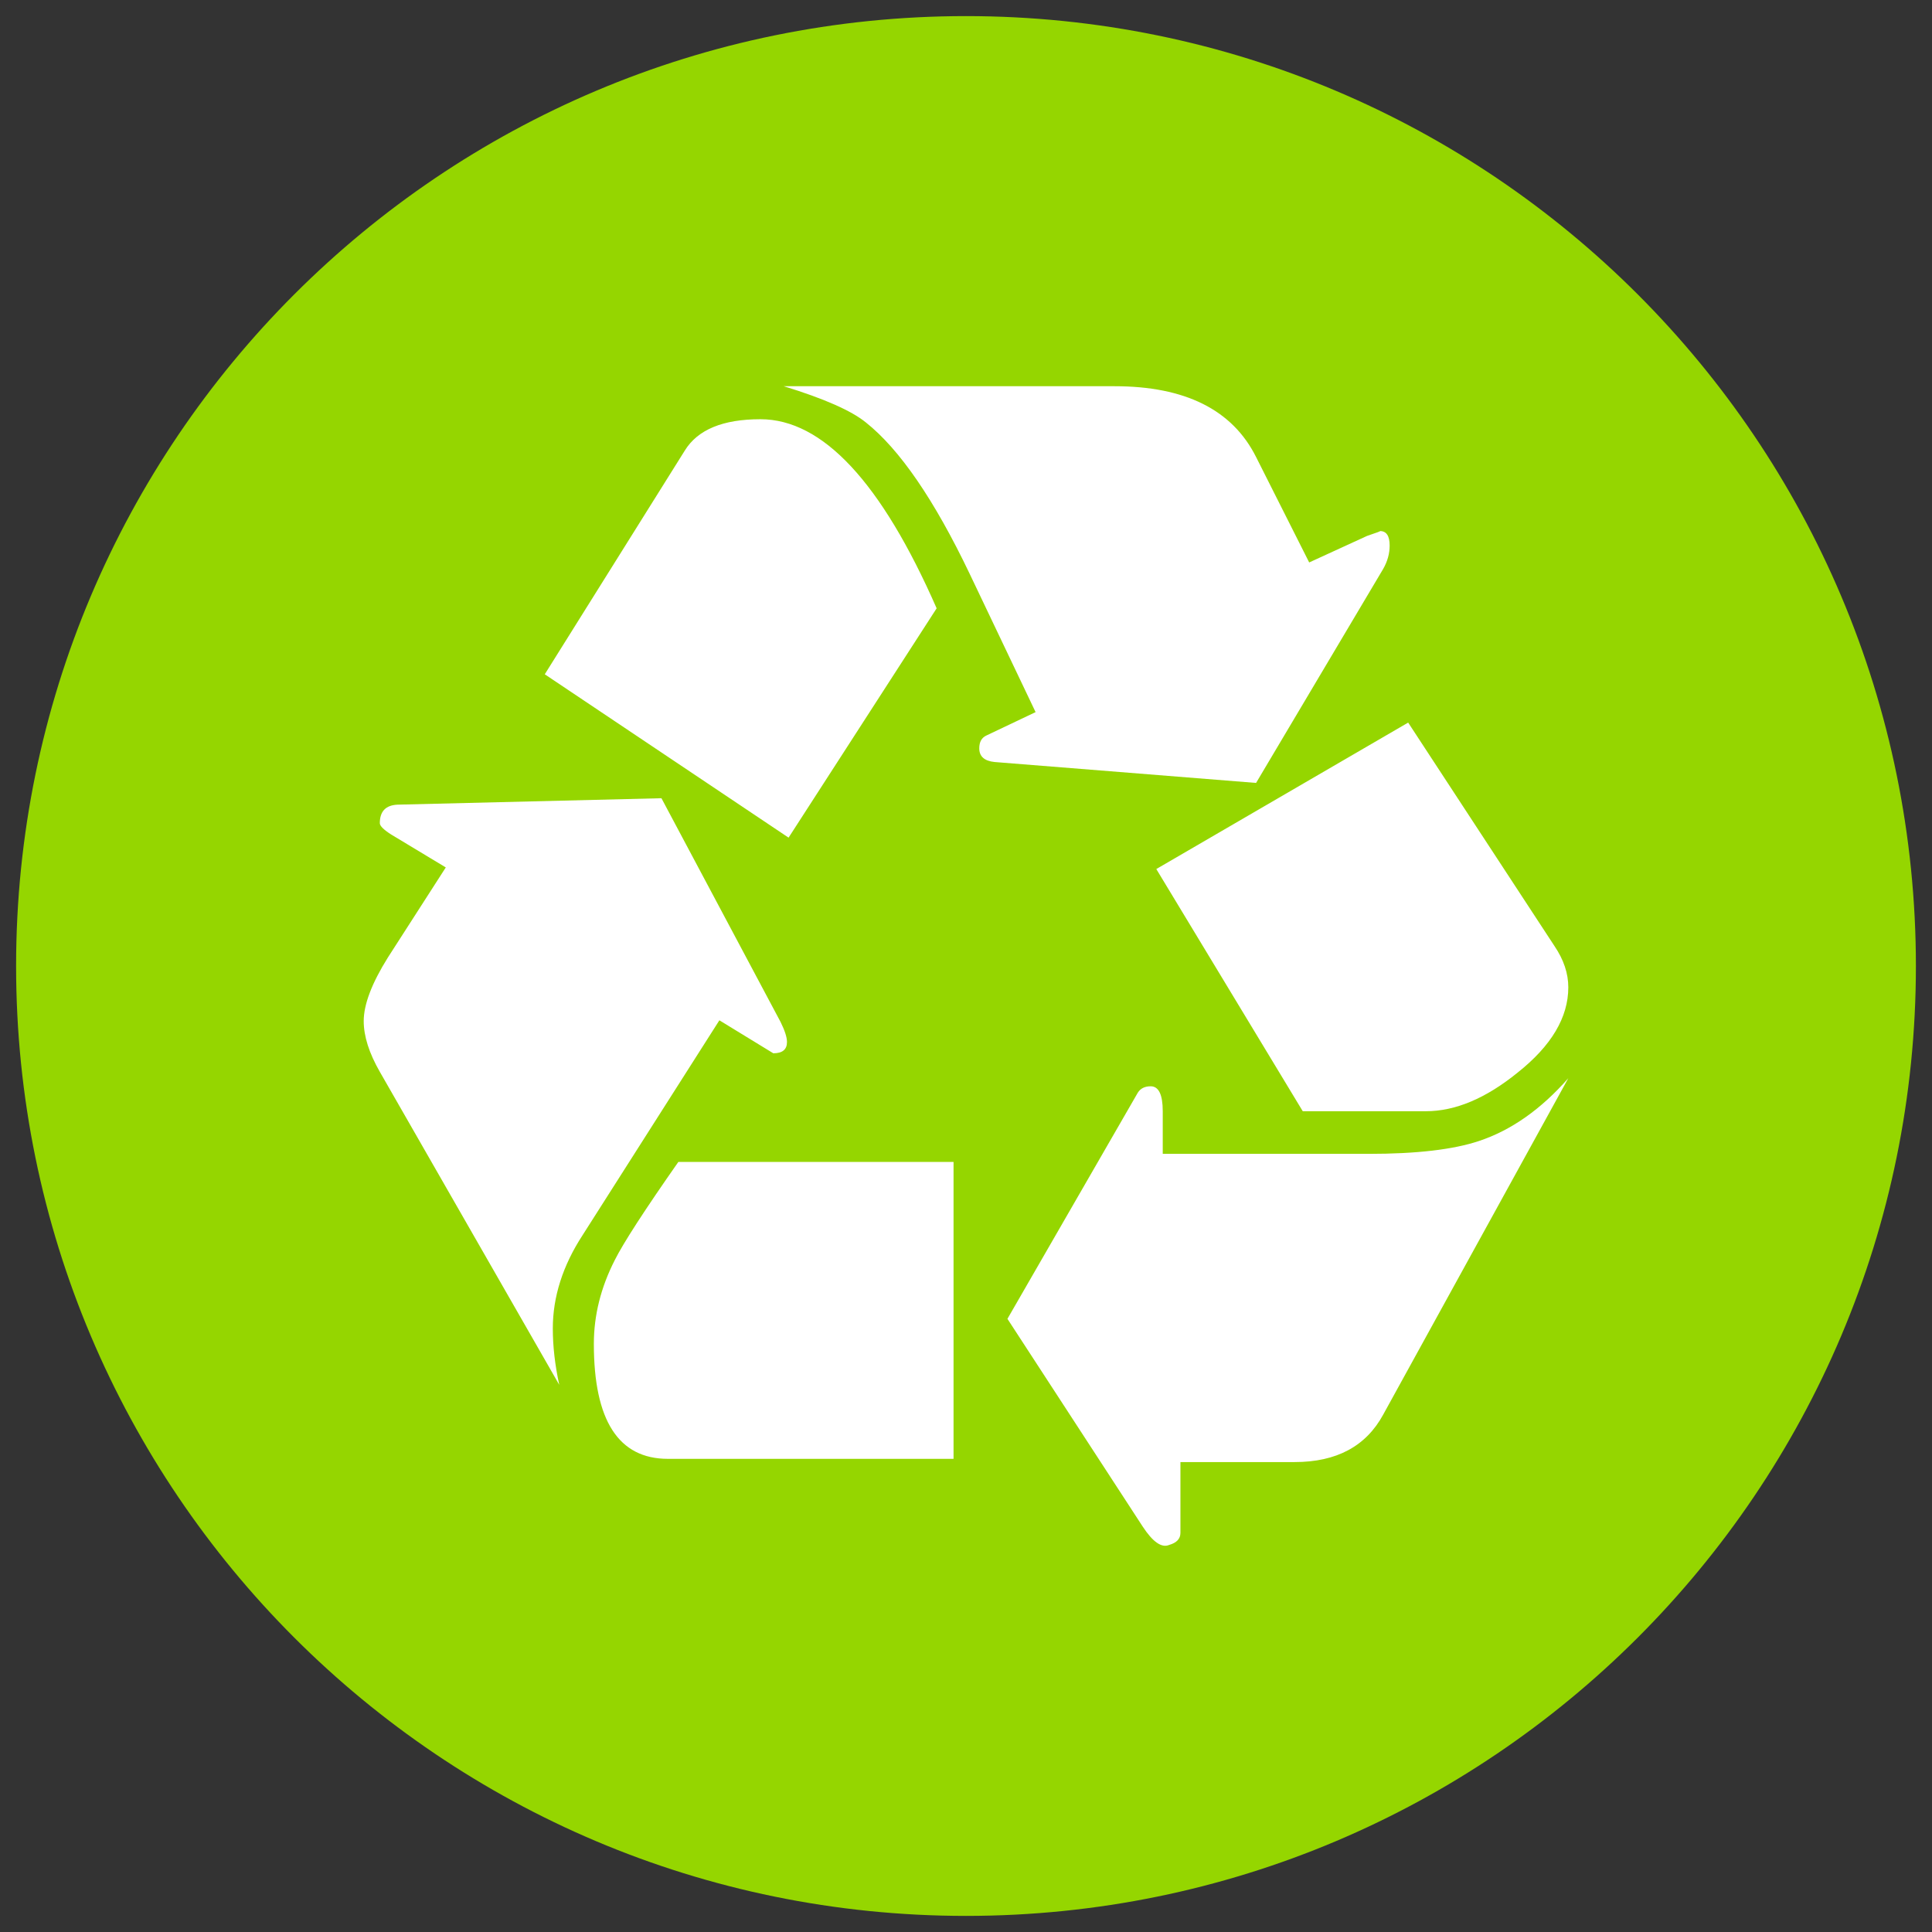 <?xml version="1.0" encoding="utf-8"?>
<svg version="1.1" id="Layer_1" xmlns="http://www.w3.org/2000/svg" xmlns:xlink="http://www.w3.org/1999/xlink" x="0px" y="0px"
	width="96px" height="96px" viewBox="0 0 96 96" style="enable-background:new 0 0 96 96;" xml:space="preserve">
<rect x="0" y="0" width="96" height="96" fill="#333333" stroke="none"/>
<style type="text/css">
	.st0{fill:#95D600;}
	.st1{fill:#FFFFFF;}
</style>
<path class="st0" d="M48,95.2c26.068,0,47.2-21.132,47.2-47.2S74.068,0.8,48,0.8S0.8,21.932,0.8,48S21.932,95.2,48,95.2"/>
<path class="st1" d="M28.949,61.374c-0.988,1.519-1.48,3.067-1.48,4.638c0,0.88,0.106,1.813,0.32,2.799l-8.916-15.554
	c-0.534-0.931-0.8-1.771-0.8-2.519c0-0.825,0.4-1.879,1.2-3.159l2.878-4.477l-2.719-1.639c-0.374-0.24-0.559-0.426-0.559-0.56
	c0-0.586,0.291-0.892,0.879-0.92l13.115-0.32l5.918,11.115c0.211,0.428,0.32,0.76,0.32,1c0,0.374-0.229,0.559-0.68,0.559
	l-2.679-1.639L28.949,61.374z M39.184,41.622l7.357-11.395c-2.747-6.264-5.666-9.396-8.757-9.396
	c-1.867,0-3.118,0.519-3.758,1.559l-6.957,11.115L39.184,41.622z M33.187,72.489h14.194v-14.754h-13.674
	c-1.679,2.399-2.733,4.026-3.159,4.878c-0.694,1.36-1.04,2.747-1.04,4.158C29.508,70.584,30.733,72.489,33.187,72.489
	 M62.414,38.903l6.317-10.636c0.212-0.371,0.32-0.759,0.32-1.159c0-0.48-0.16-0.72-0.48-0.72c0.052,0-0.159,0.08-0.639,0.24
	l-2.879,1.32l-2.639-5.238c-1.174-2.345-3.519-3.519-7.037-3.519H38.944c1.999,0.614,3.359,1.214,4.079,1.799
	c1.679,1.334,3.398,3.839,5.157,7.517l3.278,6.878l-2.439,1.159c-0.24,0.108-0.36,0.32-0.36,0.64c0,0.4,0.252,0.628,0.76,0.68
	L62.414,38.903z M68.731,70.29l9.196-16.713c-1.359,1.547-2.839,2.587-4.438,3.119c-1.279,0.427-3.107,0.639-5.478,0.639
	h-10.235v-2.119c0-0.825-0.2-1.239-0.6-1.239c-0.294,0-0.508,0.108-0.64,0.319l-6.477,11.236l6.717,10.316
	c0.506,0.774,0.946,1.079,1.319,0.919c0.372-0.106,0.56-0.305,0.56-0.6v-3.518h5.678
	C66.412,72.649,67.877,71.863,68.731,70.29 M64.733,55.216h6.118c1.465,0,2.984-0.64,4.558-1.919
	c1.679-1.331,2.519-2.745,2.519-4.238c0-0.692-0.229-1.372-0.68-2.04l-7.277-11.114l-12.515,7.277L64.733,55.216z"/>
</svg>
